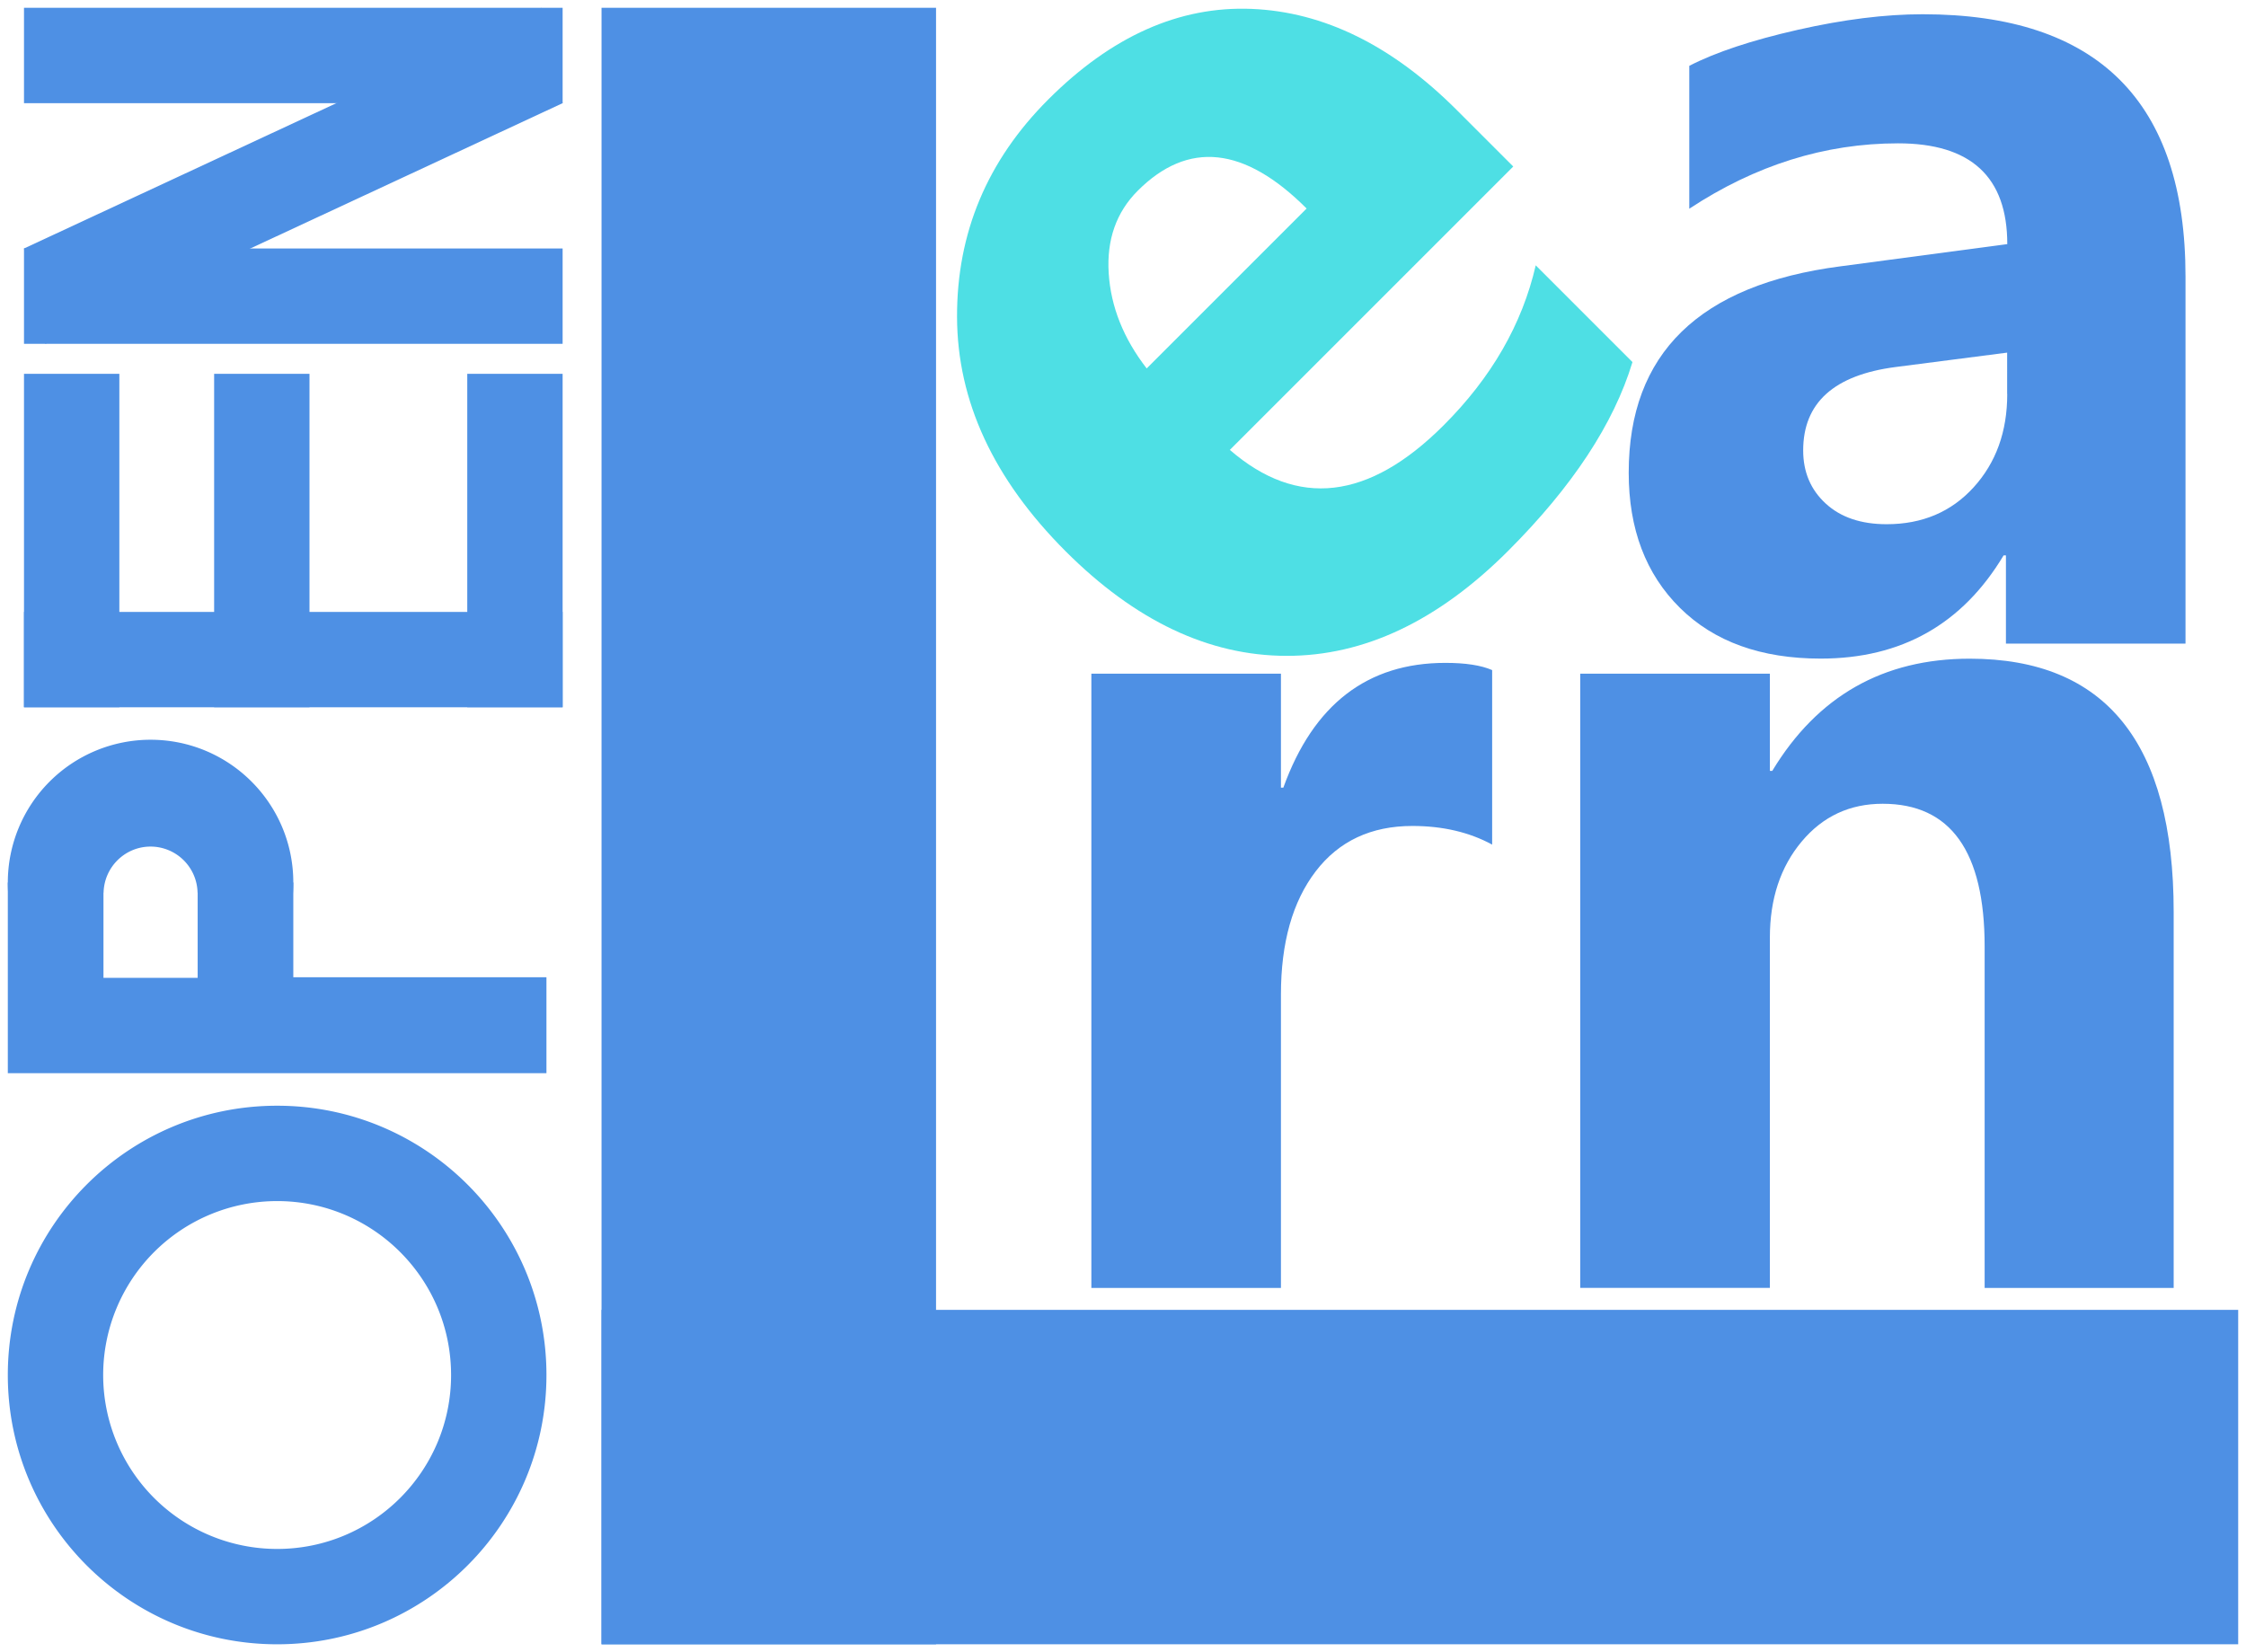 <svg xmlns="http://www.w3.org/2000/svg" width="287.359" height="211.395"><g fill="#4e90e4"><path d="M1 175.94c0 19.028 15.426 34.455 34.457 34.455s34.457-15.427 34.457-34.455-15.426-34.458-34.457-34.458S1 156.9 1 175.94zm56.713 0c0 12.292-9.964 22.255-22.256 22.255A22.26 22.26 0 0 1 13.2 175.94a22.26 22.26 0 0 1 22.256-22.256c12.292 0 22.256 9.963 22.256 22.256zm-20.186-63.022v12.126h32.387v12.276H1v-24.402h4.88l2.9 12.202 18.065 2.156 7.148-14.36z"/><path d="M1 112.918c0 10.087 8.178 18.264 18.264 18.264s18.263-8.177 18.263-18.264-8.177-18.264-18.263-18.264A18.27 18.27 0 0 0 1 112.918zm24.277 1.306h.013v10.896H13.238v-10.896h.014c.074-3.265 2.73-5.9 6.012-5.9a6.02 6.02 0 0 1 6.013 5.889zM3.07 78.3h68.913v12.2H3.07z"/><path d="M59.783 47.828h12.2v42.664h-12.2zm-32.386 0h12.2v42.664h-12.2zm-24.327 0h12.2v42.664H3.07zm0-16.032h68.913v12.2H3.07zM3.07 1h68.913v12.2H3.07z"/><path d="M3.07 31.796l2.734 12.2L71.984 13.2 69.257 1zM119.76 1v209.395H76.962V1z"/><path d="M76.962 167.6H286.36v42.796H76.962z"/></g><path d="M193.61 21.306l-36.26 36.26c8.648 7.49 17.77 6.44 27.356-3.15 6.12-6.115 10.045-12.936 11.78-20.465l12.377 12.38c-2.39 7.888-7.69 15.94-15.904 24.154-8.975 8.975-18.43 13.452-28.363 13.435s-19.352-4.48-28.256-13.38c-9.226-9.23-13.857-19.215-13.894-29.964s3.852-20.032 11.67-27.845c8.104-8.107 16.78-11.97 26.025-11.592s17.998 4.697 26.248 12.946zm-26.437 5.376c-7.958-7.962-15.16-8.722-21.603-2.28-2.75 2.75-3.992 6.27-3.72 10.557s1.894 8.352 4.86 12.186z" fill="#4edfe4"/><path d="M279.6 82.35h-22.955V71.066h-.3c-5.27 8.803-13.074 13.205-23.4 13.205-7.63 0-13.627-2.163-18.004-6.488s-6.56-10.095-6.56-17.3c0-15.248 9.03-24.053 27.094-26.407l21.342-2.84c0-8.6-4.654-12.896-13.967-12.896-9.37 0-18.273 2.8-26.72 8.366V8.425c3.377-1.74 7.996-3.274 13.86-4.605 5.855-1.33 11.193-1.997 16.004-1.997 22.416 0 33.625 11.183 33.625 33.546v46.98zm-22.8-31.934V45.12l-14.277 1.843c-7.88 1.025-11.82 4.58-11.82 10.67 0 2.763.957 5.028 2.88 6.795 1.916 1.765 4.518 2.647 7.8 2.647 4.557 0 8.268-1.574 11.13-4.723s4.298-7.125 4.298-11.935zm-65.9 57.65c-2.918-1.586-6.322-2.38-10.2-2.38-5.27 0-9.4 1.932-12.36 5.797s-4.453 9.124-4.453 15.775v37.54h-24.255V86.2h24.255v14.585h.307c3.84-10.646 10.75-15.967 20.728-15.967 2.56 0 4.555.3 5.988.922v22.337zm87.205 56.73H253.92v-43.68c0-12.18-4.35-18.27-13.047-18.27-4.2 0-7.652 1.6-10.36 4.833s-4.07 7.32-4.07 12.285v44.83H202.18V86.2h24.262v12.436h.307c5.785-9.57 14.2-14.354 25.256-14.354 17.4 0 26.1 10.797 26.1 32.393v48.133z" fill="#4e90e4"/></svg>
